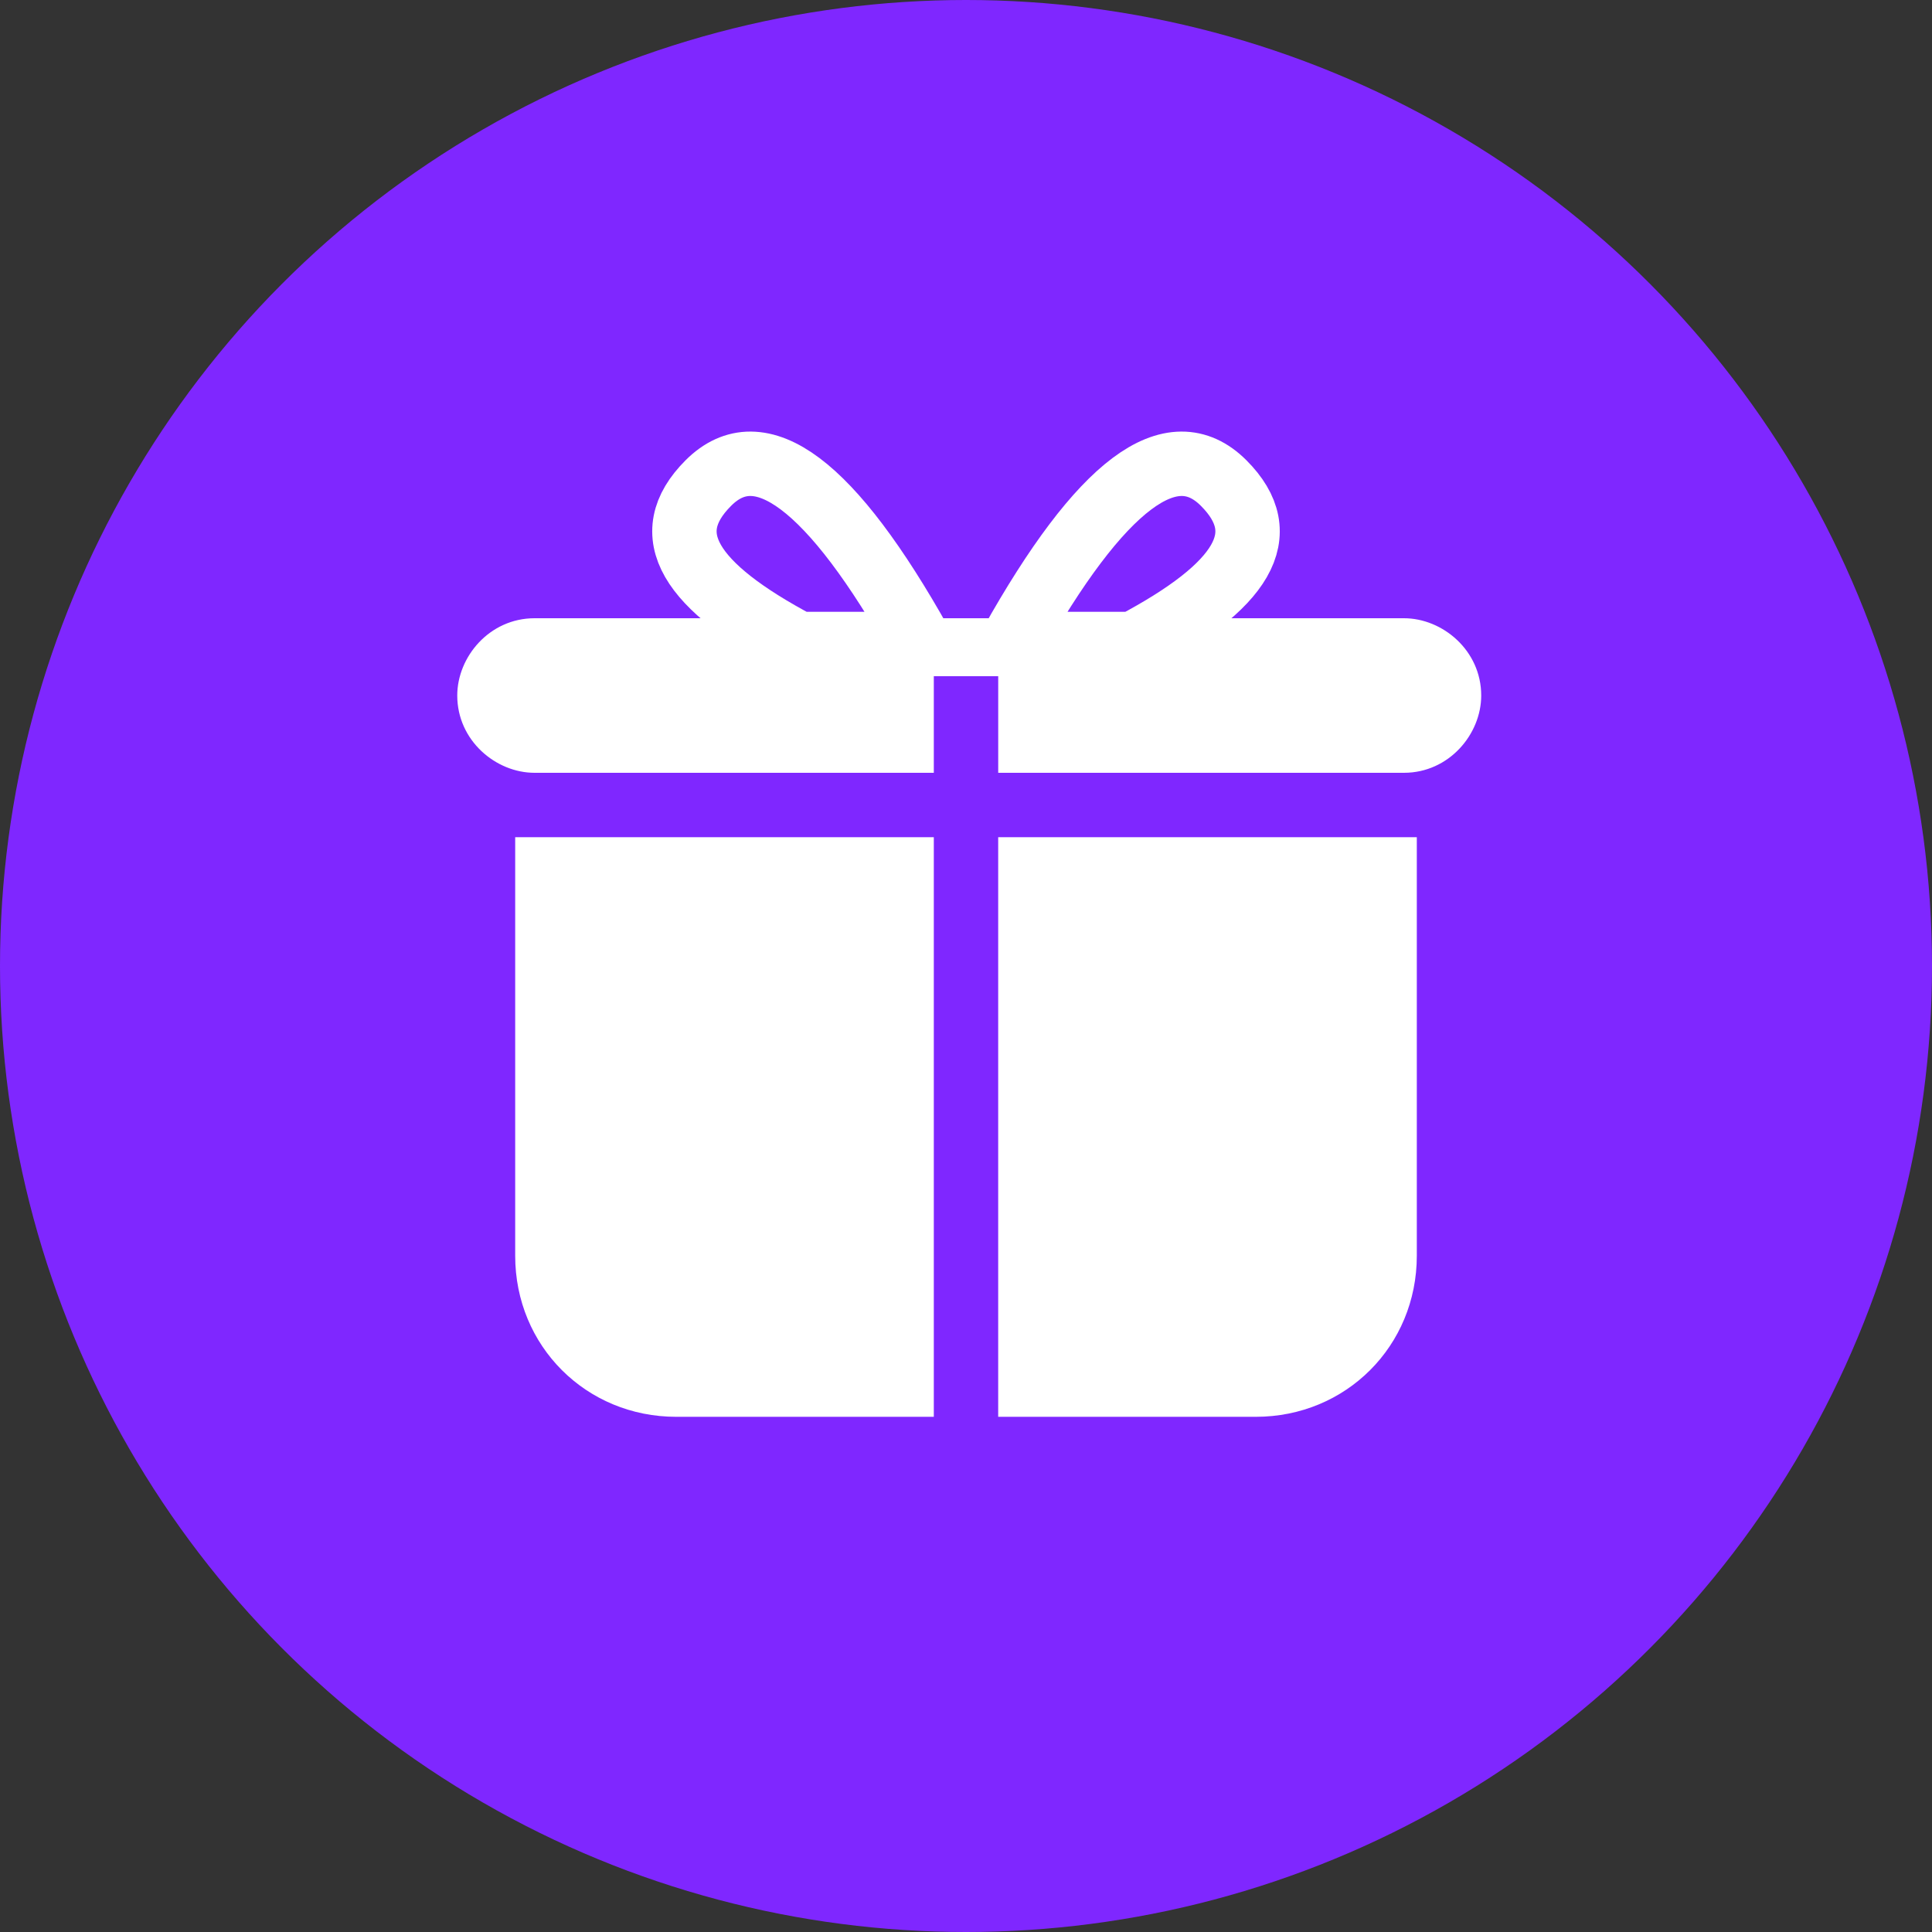 <svg width="80" height="80" viewBox="0 0 80 80" xmlns="http://www.w3.org/2000/svg">
  <rect x="0" y="0" width="80" height="80" fill="#333333" stroke="none"/>
  <title>
    gto-gifto
  </title>
  <g fill="none" fill-rule="evenodd">
    <circle fill="#7F27FF" fill-rule="nonzero" cx="40" cy="40" r="40"/>
    <path d="M38.667 34.667H21.333V52c0 3.733 2.933 6.667 6.667 6.667h10.667v-24zm2.667 0h17.333V52c0 3.733-2.933 6.667-6.667 6.667H41.333v-24zm0-2.667h16.8c1.867 0 3.2-1.6 3.2-3.2 0-1.867-1.6-3.2-3.2-3.2h-36c-1.867 0-3.2 1.6-3.2 3.2 0 1.867 1.6 3.2 3.2 3.2h16.533v-4.267h2.667V32z" fill="#FFF" fill-rule="nonzero"/>
    <path d="M41.867 26.667C45.6 20 48.533 17.867 50.667 20c2.133 2.133.8 4.267-3.733 6.667h-5.067zm-3.733 0C34.4 20 31.467 17.867 29.333 20c-2.133 2.133-.8 4.267 3.733 6.667h5.067z" stroke="#FFF" stroke-width="2.667"/>
  </g>
</svg>
